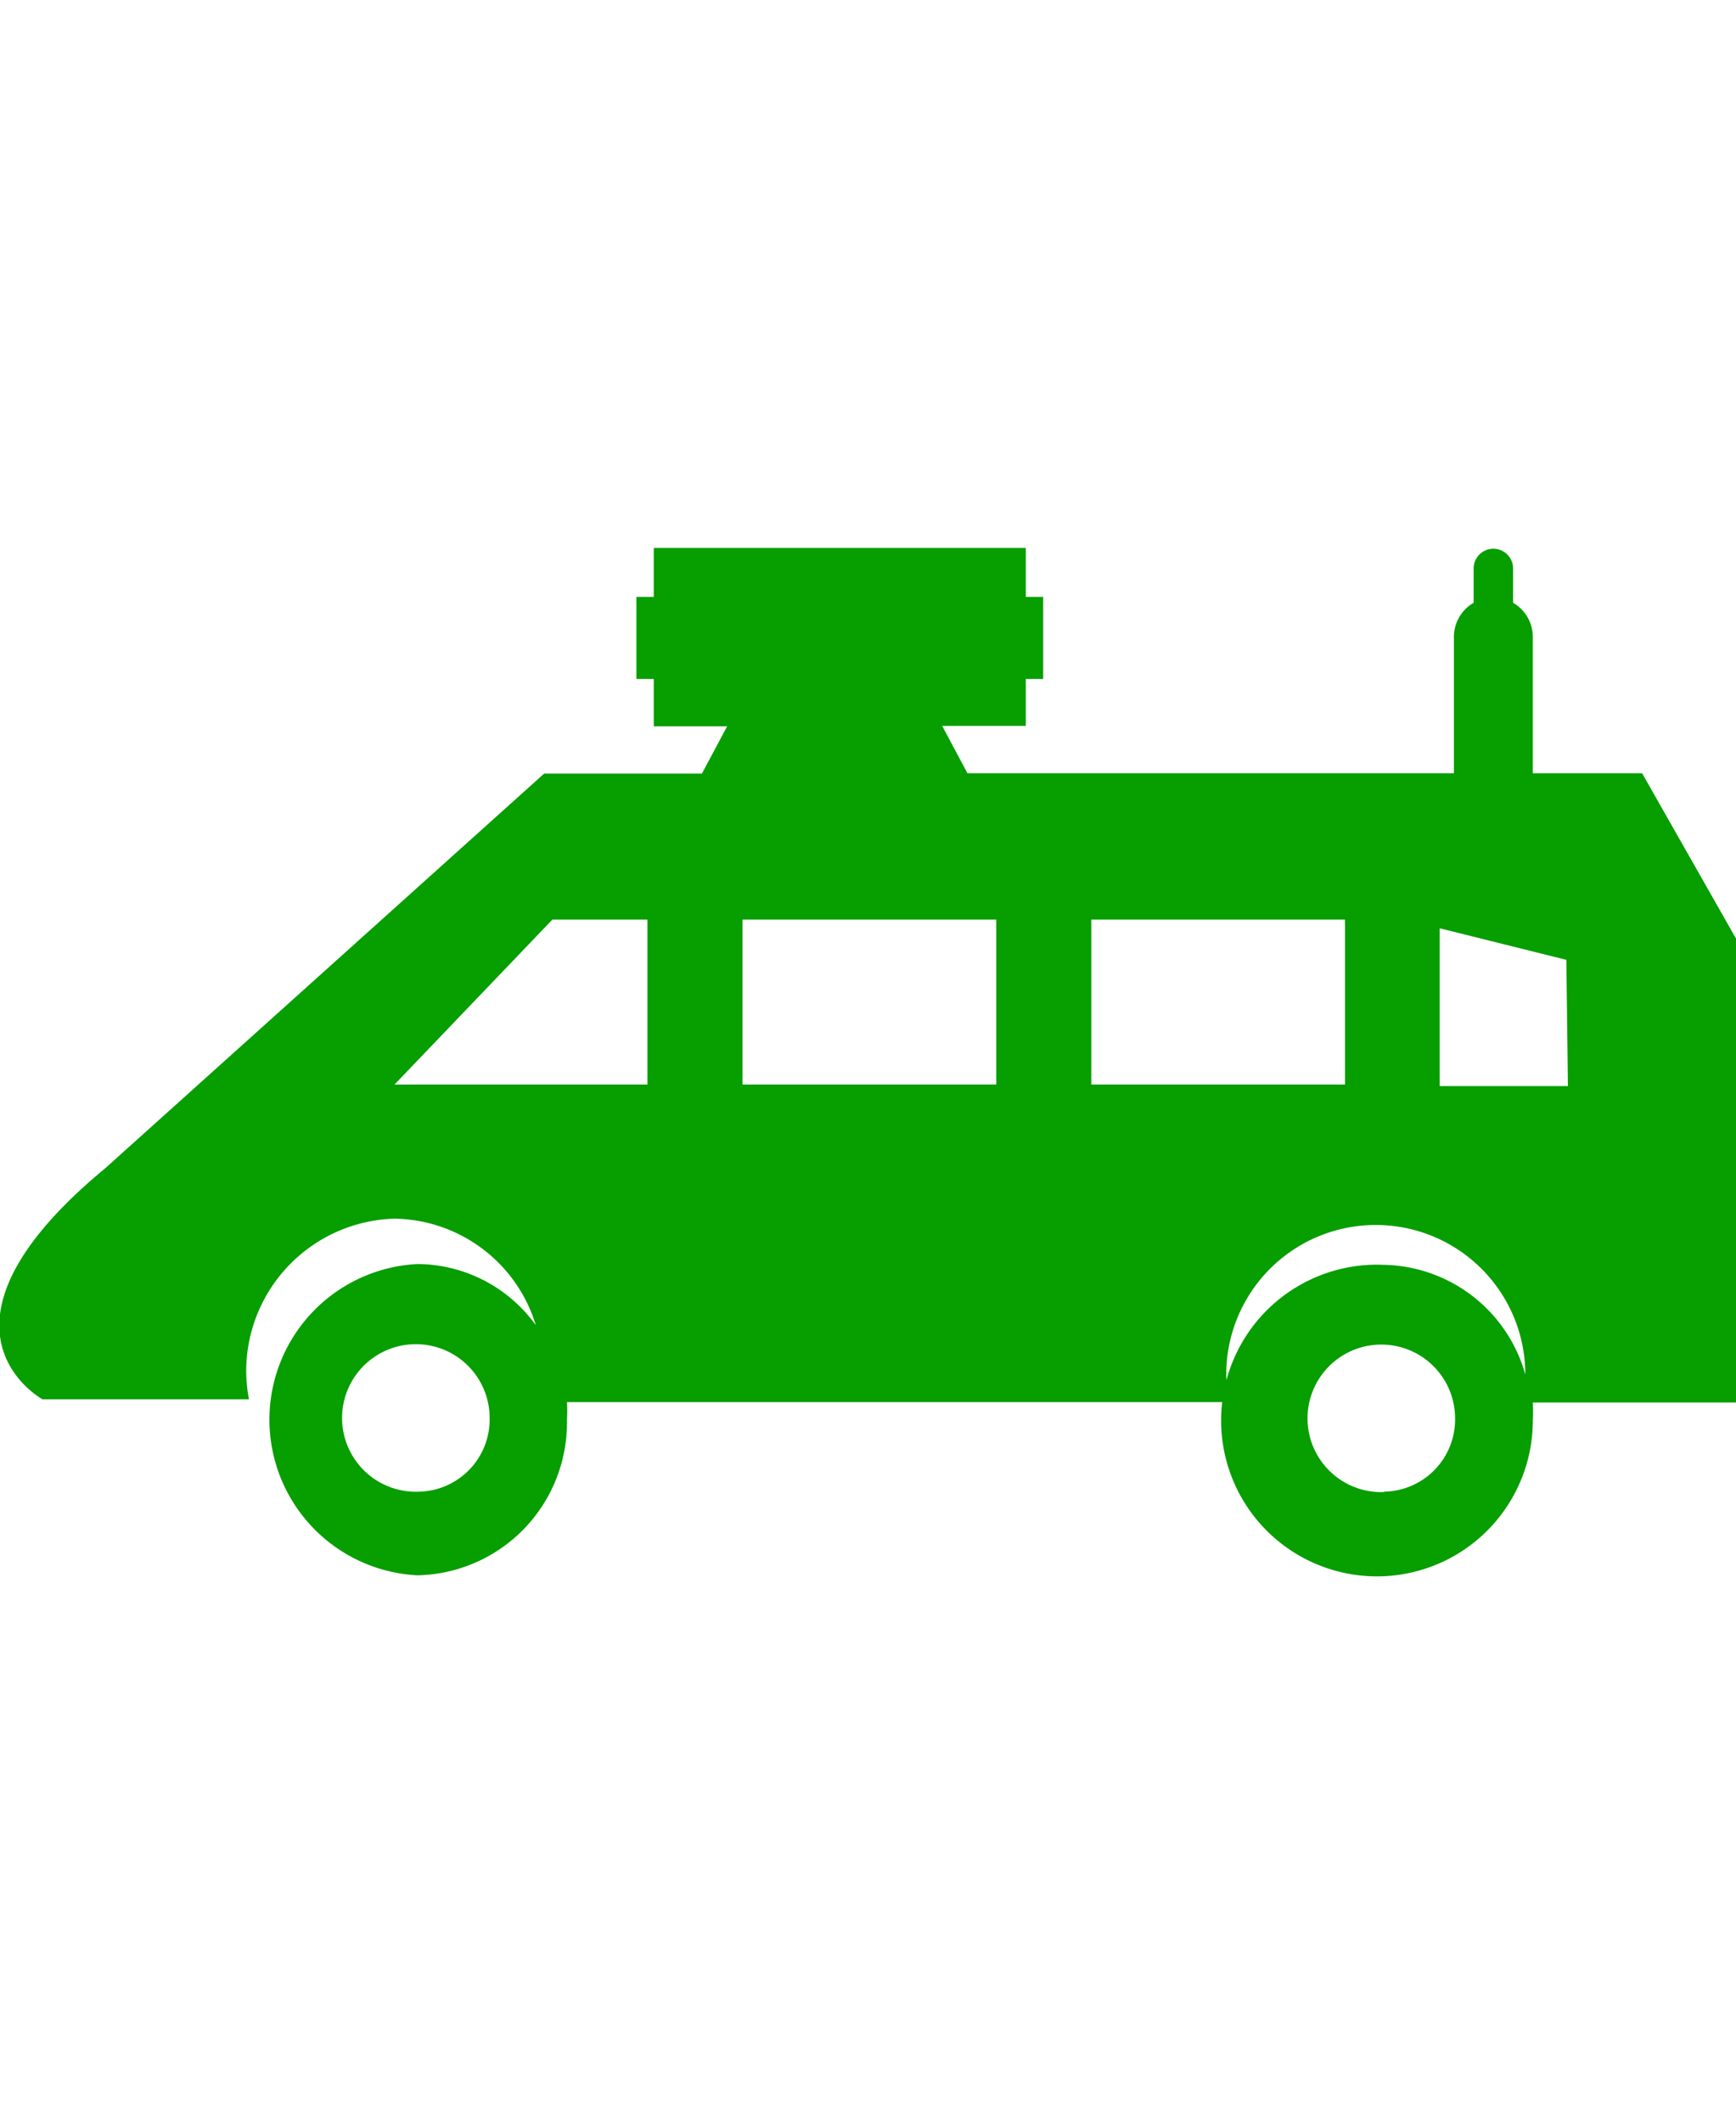 <svg xmlns="http://www.w3.org/2000/svg" width="36" height="44" viewBox="0 0 44 26">
<title>移动固定站2dpi</title><g id="图层_2" data-name="图层 2"><g id="移动站">
<path d="M41.62,5.71H38.85V2.27a1,1,0,0,0-.5-.88V.52a.5.5,0,1,0-1,0v.87a1,1,0,0,0-.5.88V5.71H24.52l-.64-1.2H26V3.32h.44V1.24H26V0H16.57V1.24h-.44V3.32h.44v1.2h1.86l-.64,1.2h-4l-11.12,10c-4.91,4.06-1.59,5.86-1.59,5.86H6.31a4.09,4.09,0,0,1-.07-.7A3.87,3.87,0,0,1,10,17a3.8,3.8,0,0,1,3.58,2.7,3.72,3.72,0,0,0-3-1.55,3.95,3.95,0,0,0,0,7.89,3.87,3.87,0,0,0,3.79-3.94,4,4,0,0,0,0-.45H31.15a4.11,4.11,0,0,1-.07-.7,3.79,3.79,0,1,1,7.58,0,3.8,3.8,0,0,0-3.6-2.78,3.95,3.95,0,1,0,3.79,3.94,4,4,0,0,0,0-.45H44V9.9Zm-31,18.21a1.87,1.87,0,1,1,1.79-1.87A1.83,1.83,0,0,1,10.62,23.92ZM16.41,13.6H10l4-4.18h2.41Zm8.84,0H18.82V9.42h6.43Zm8.84,0H27.66V9.42h6.43Zm1,10.33a1.87,1.87,0,1,1,1.79-1.87A1.83,1.83,0,0,1,35.06,23.92Zm4.65-10.29H36.49v-4l3.21.8Z" fill="#079e00"/></g></g></svg>